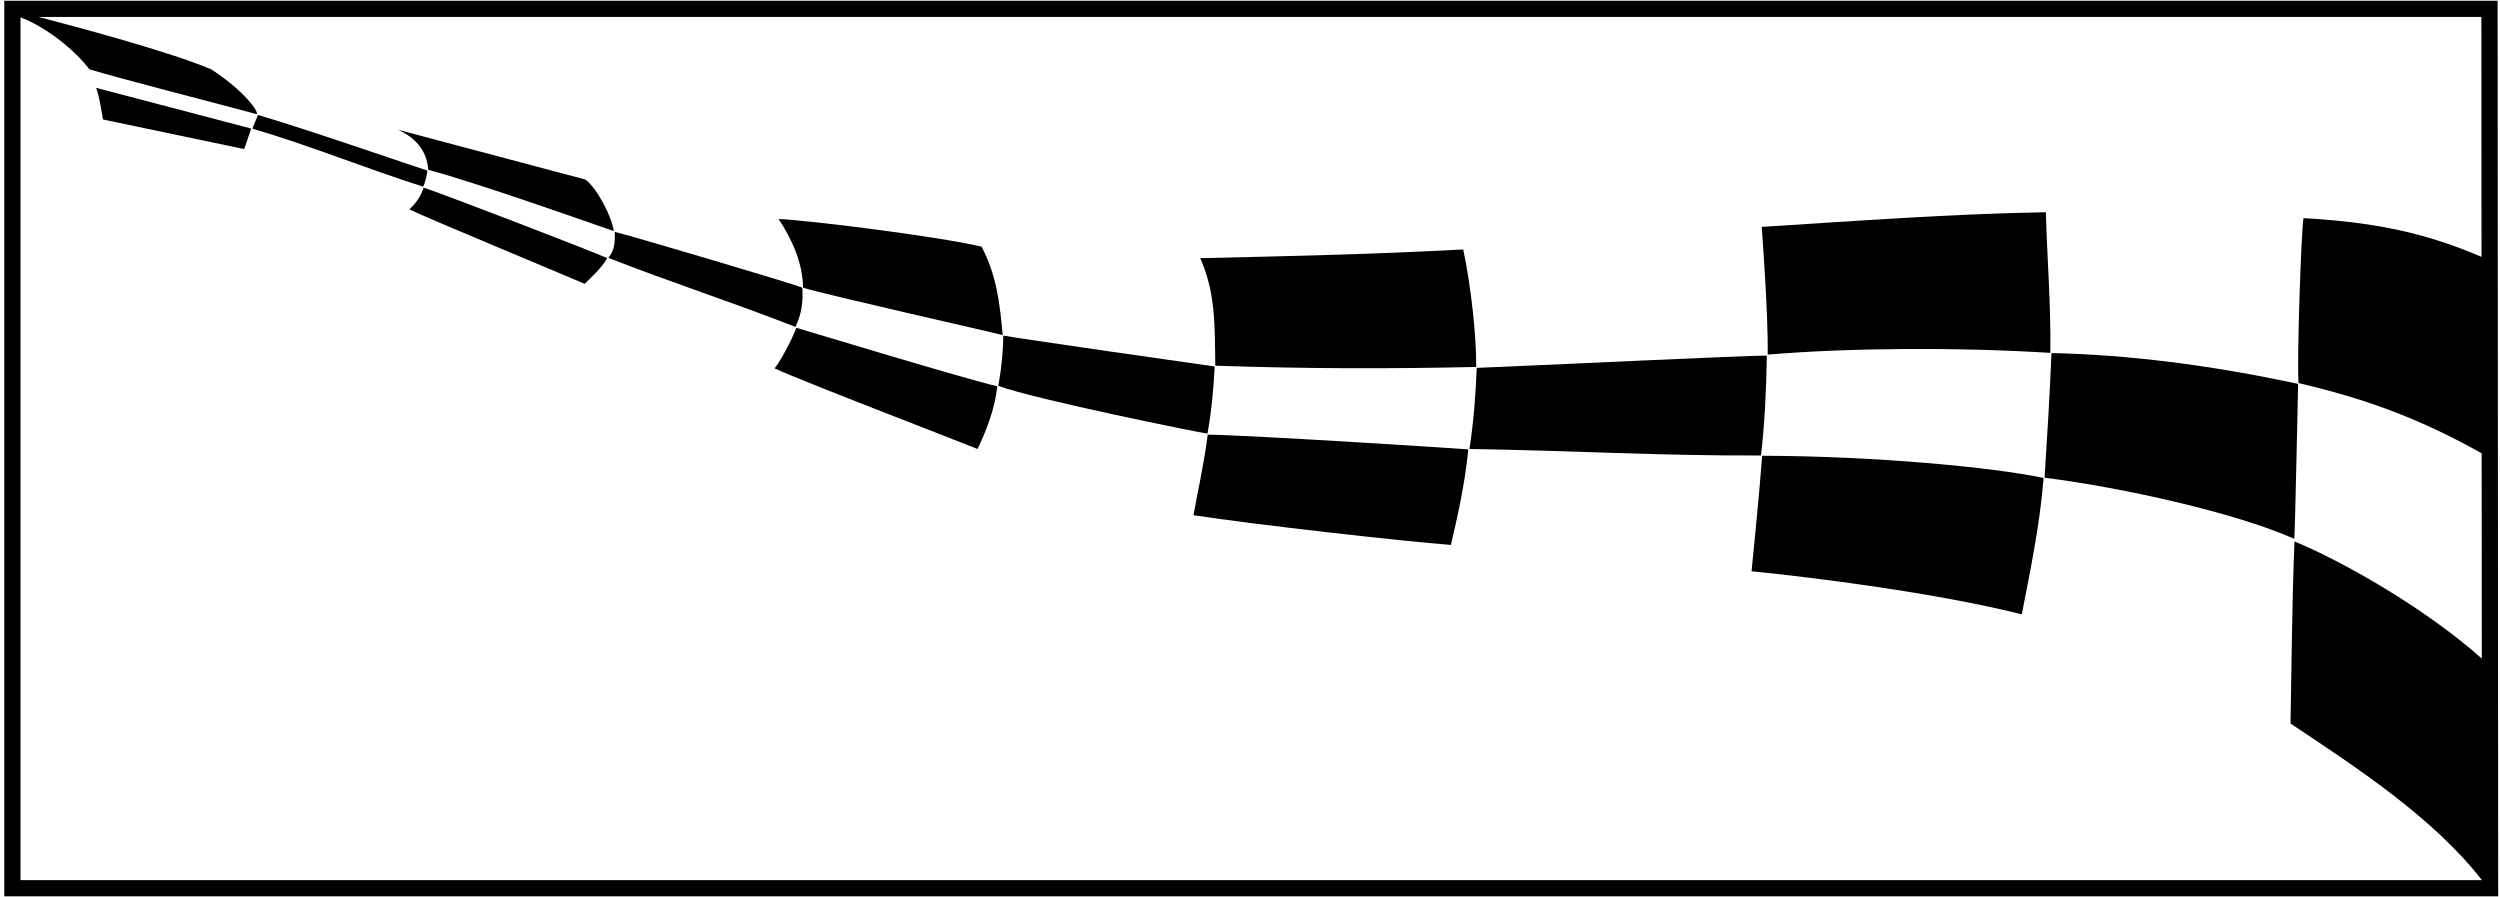 <?xml version="1.0" encoding="UTF-8"?>
<svg xmlns="http://www.w3.org/2000/svg" xmlns:xlink="http://www.w3.org/1999/xlink" width="510pt" height="183pt" viewBox="0 0 510 183" version="1.1">
<g id="surface1">
<path style=" stroke:none;fill-rule:nonzero;fill:rgb(0%,0%,0%);fill-opacity:1;" d="M 87.16 34.789 C 85.262 34.215 62.844 26.441 52.609 23.449 C 52.438 24.086 51.887 25.07 51.508 26.246 C 62.949 29.586 75.043 34.512 86.312 38.074 C 86.645 37.637 87.18 35.414 87.16 34.789 "/>
<path style=" stroke:none;fill-rule:nonzero;fill:rgb(0%,0%,0%);fill-opacity:1;" d="M 87.363 34.641 C 97.656 37.398 120.902 45.652 125.195 47.145 C 124.93 44.5 121.859 38.348 119.387 36.621 C 106.566 33.172 93.742 29.84 81.152 26.445 C 84.656 28.055 87.062 30.562 87.363 34.641 "/>
<path style=" stroke:none;fill-rule:nonzero;fill:rgb(0%,0%,0%);fill-opacity:1;" d="M 83.508 42.719 C 85.973 43.996 116.109 56.52 119.273 57.898 C 120.672 56.543 122.781 54.609 123.871 52.652 C 120.039 50.957 90.141 39.469 86.414 38.27 C 85.902 39.973 84.781 41.562 83.508 42.719 "/>
<path style=" stroke:none;fill-rule:nonzero;fill:rgb(0%,0%,0%);fill-opacity:1;" d="M 163.676 58.688 C 161.879 57.898 128.039 47.879 125.41 47.301 C 125.426 48.797 125.613 50.777 124.098 52.602 C 136.691 57.547 149.668 61.742 162.258 66.688 C 163.59 64.023 163.848 61.277 163.676 58.688 "/>
<path style=" stroke:none;fill-rule:nonzero;fill:rgb(0%,0%,0%);fill-opacity:1;" d="M 158.027 75.148 C 163.023 77.516 193.496 89.207 199.426 91.594 C 201.227 87.789 202.977 83.363 203.441 78.801 C 196.824 77.27 165.652 67.812 162.438 66.863 C 162.125 67.902 159.926 72.652 158.027 75.148 "/>
<path style=" stroke:none;fill-rule:nonzero;fill:rgb(0%,0%,0%);fill-opacity:1;" d="M 247.801 74.762 C 245.098 74.414 206.566 68.863 204.672 68.461 C 204.633 71.715 204.352 74.844 203.656 78.723 C 211.141 81.473 244.281 88.184 246.32 88.461 C 247.152 84.008 247.57 79.074 247.801 74.762 "/>
<path style=" stroke:none;fill-rule:nonzero;fill:rgb(0%,0%,0%);fill-opacity:1;" d="M 204.547 68.363 C 203.969 61.809 203.281 56.059 200.23 50.309 C 191.195 48.191 164.938 44.934 158.832 44.672 C 161.594 48.871 163.719 53.527 163.836 58.703 C 169.184 60.312 202.762 67.848 204.547 68.363 "/>
<path style=" stroke:none;fill-rule:nonzero;fill:rgb(0%,0%,0%);fill-opacity:1;" d="M 243.473 105.105 C 255.891 107.004 286.098 110.426 295.992 111.164 C 297.145 106.09 298.766 99.406 299.539 91.672 C 299.426 91.617 256.203 88.832 246.371 88.66 C 245.559 95.148 244.289 100.324 243.473 105.105 "/>
<path style=" stroke:none;fill-rule:nonzero;fill:rgb(0%,0%,0%);fill-opacity:1;" d="M 301.145 74.859 C 301.215 68.699 300.062 58.156 298.5 50.883 C 280.789 51.859 262.793 52.262 244.852 52.664 C 247.957 59.738 247.812 66.059 247.918 74.598 C 266.086 75.227 283.32 75.262 301.145 74.859 "/>
<path style=" stroke:none;fill-rule:nonzero;fill:rgb(0%,0%,0%);fill-opacity:1;" d="M 360.438 72.555 C 357.391 72.438 311.832 74.645 301.254 75.047 C 301.023 80.684 300.629 86.016 299.766 91.594 C 319.543 91.879 339.285 93.031 359.234 92.914 C 359.984 86.648 360.324 79.512 360.438 72.555 "/>
<path style=" stroke:none;fill-rule:nonzero;fill:rgb(0%,0%,0%);fill-opacity:1;" d="M 357.32 116.547 C 369.828 117.766 395.172 120.98 412.449 125.324 C 414.312 115.719 416.145 106.918 416.891 97.516 C 406.676 95.316 382.473 93.039 359.48 92.973 C 358.902 100.793 358.07 108.727 357.32 116.547 "/>
<path style=" stroke:none;fill-rule:nonzero;fill:rgb(0%,0%,0%);fill-opacity:1;" d="M 360.621 72.34 C 377.152 70.949 399.152 70.809 418.27 71.984 C 418.387 61.922 417.637 53.184 417.352 43.293 C 397.742 43.637 378.77 45.074 359.391 46.285 C 359.672 50.105 360.68 63.941 360.621 72.34 "/>
<path style=" stroke:none;fill-rule:nonzero;fill:rgb(0%,0%,0%);fill-opacity:1;" d="M 468.816 78.312 C 450.887 74.449 434 72.359 418.504 72.023 C 418.156 80.477 417.609 89.465 417.094 97.457 C 433.375 99.496 456.453 104.73 468.039 109.934 C 468.195 108.211 468.816 78.312 468.816 78.312 "/>
<path style=" stroke:none;fill-rule:nonzero;fill:rgb(0%,0%,0%);fill-opacity:1;" d="M 21.008 24.375 C 21.008 24.375 48.812 30.199 49.82 30.414 L 51.246 26.227 L 19.559 17.906 C 20.062 18.48 21.008 24.375 21.008 24.375 "/>
<path style=" stroke:none;fill-rule:nonzero;fill:rgb(0%,0%,0%);fill-opacity:1;" d="M 509.512 0.145 L 0.871 0.145 L 0.871 182.855 L 509.629 182.855 Z M 4.184 179.543 L 4.184 3.539 C 9.035 5.336 15.027 9.91 18.246 14.141 C 23.996 15.922 46.938 21.789 52.344 23.285 C 52.918 22.938 49.891 18.555 43.086 14.141 C 34.711 10.566 15.285 5.383 7.871 3.457 L 506.199 3.457 L 506.23 52.398 C 496.934 48.469 487.113 45.434 469.906 44.5 C 469.445 47.316 468.535 73.777 468.902 78.145 C 481.984 81.223 492.988 85.035 506.258 92.473 L 506.285 134.348 C 494.633 123.965 477.715 114.422 468.074 110.453 C 467.562 123.496 467.492 135.637 467.262 147.598 C 480.672 156.523 496.387 166.781 506.312 179.543 L 4.184 179.543 "/>
</g>
</svg>

